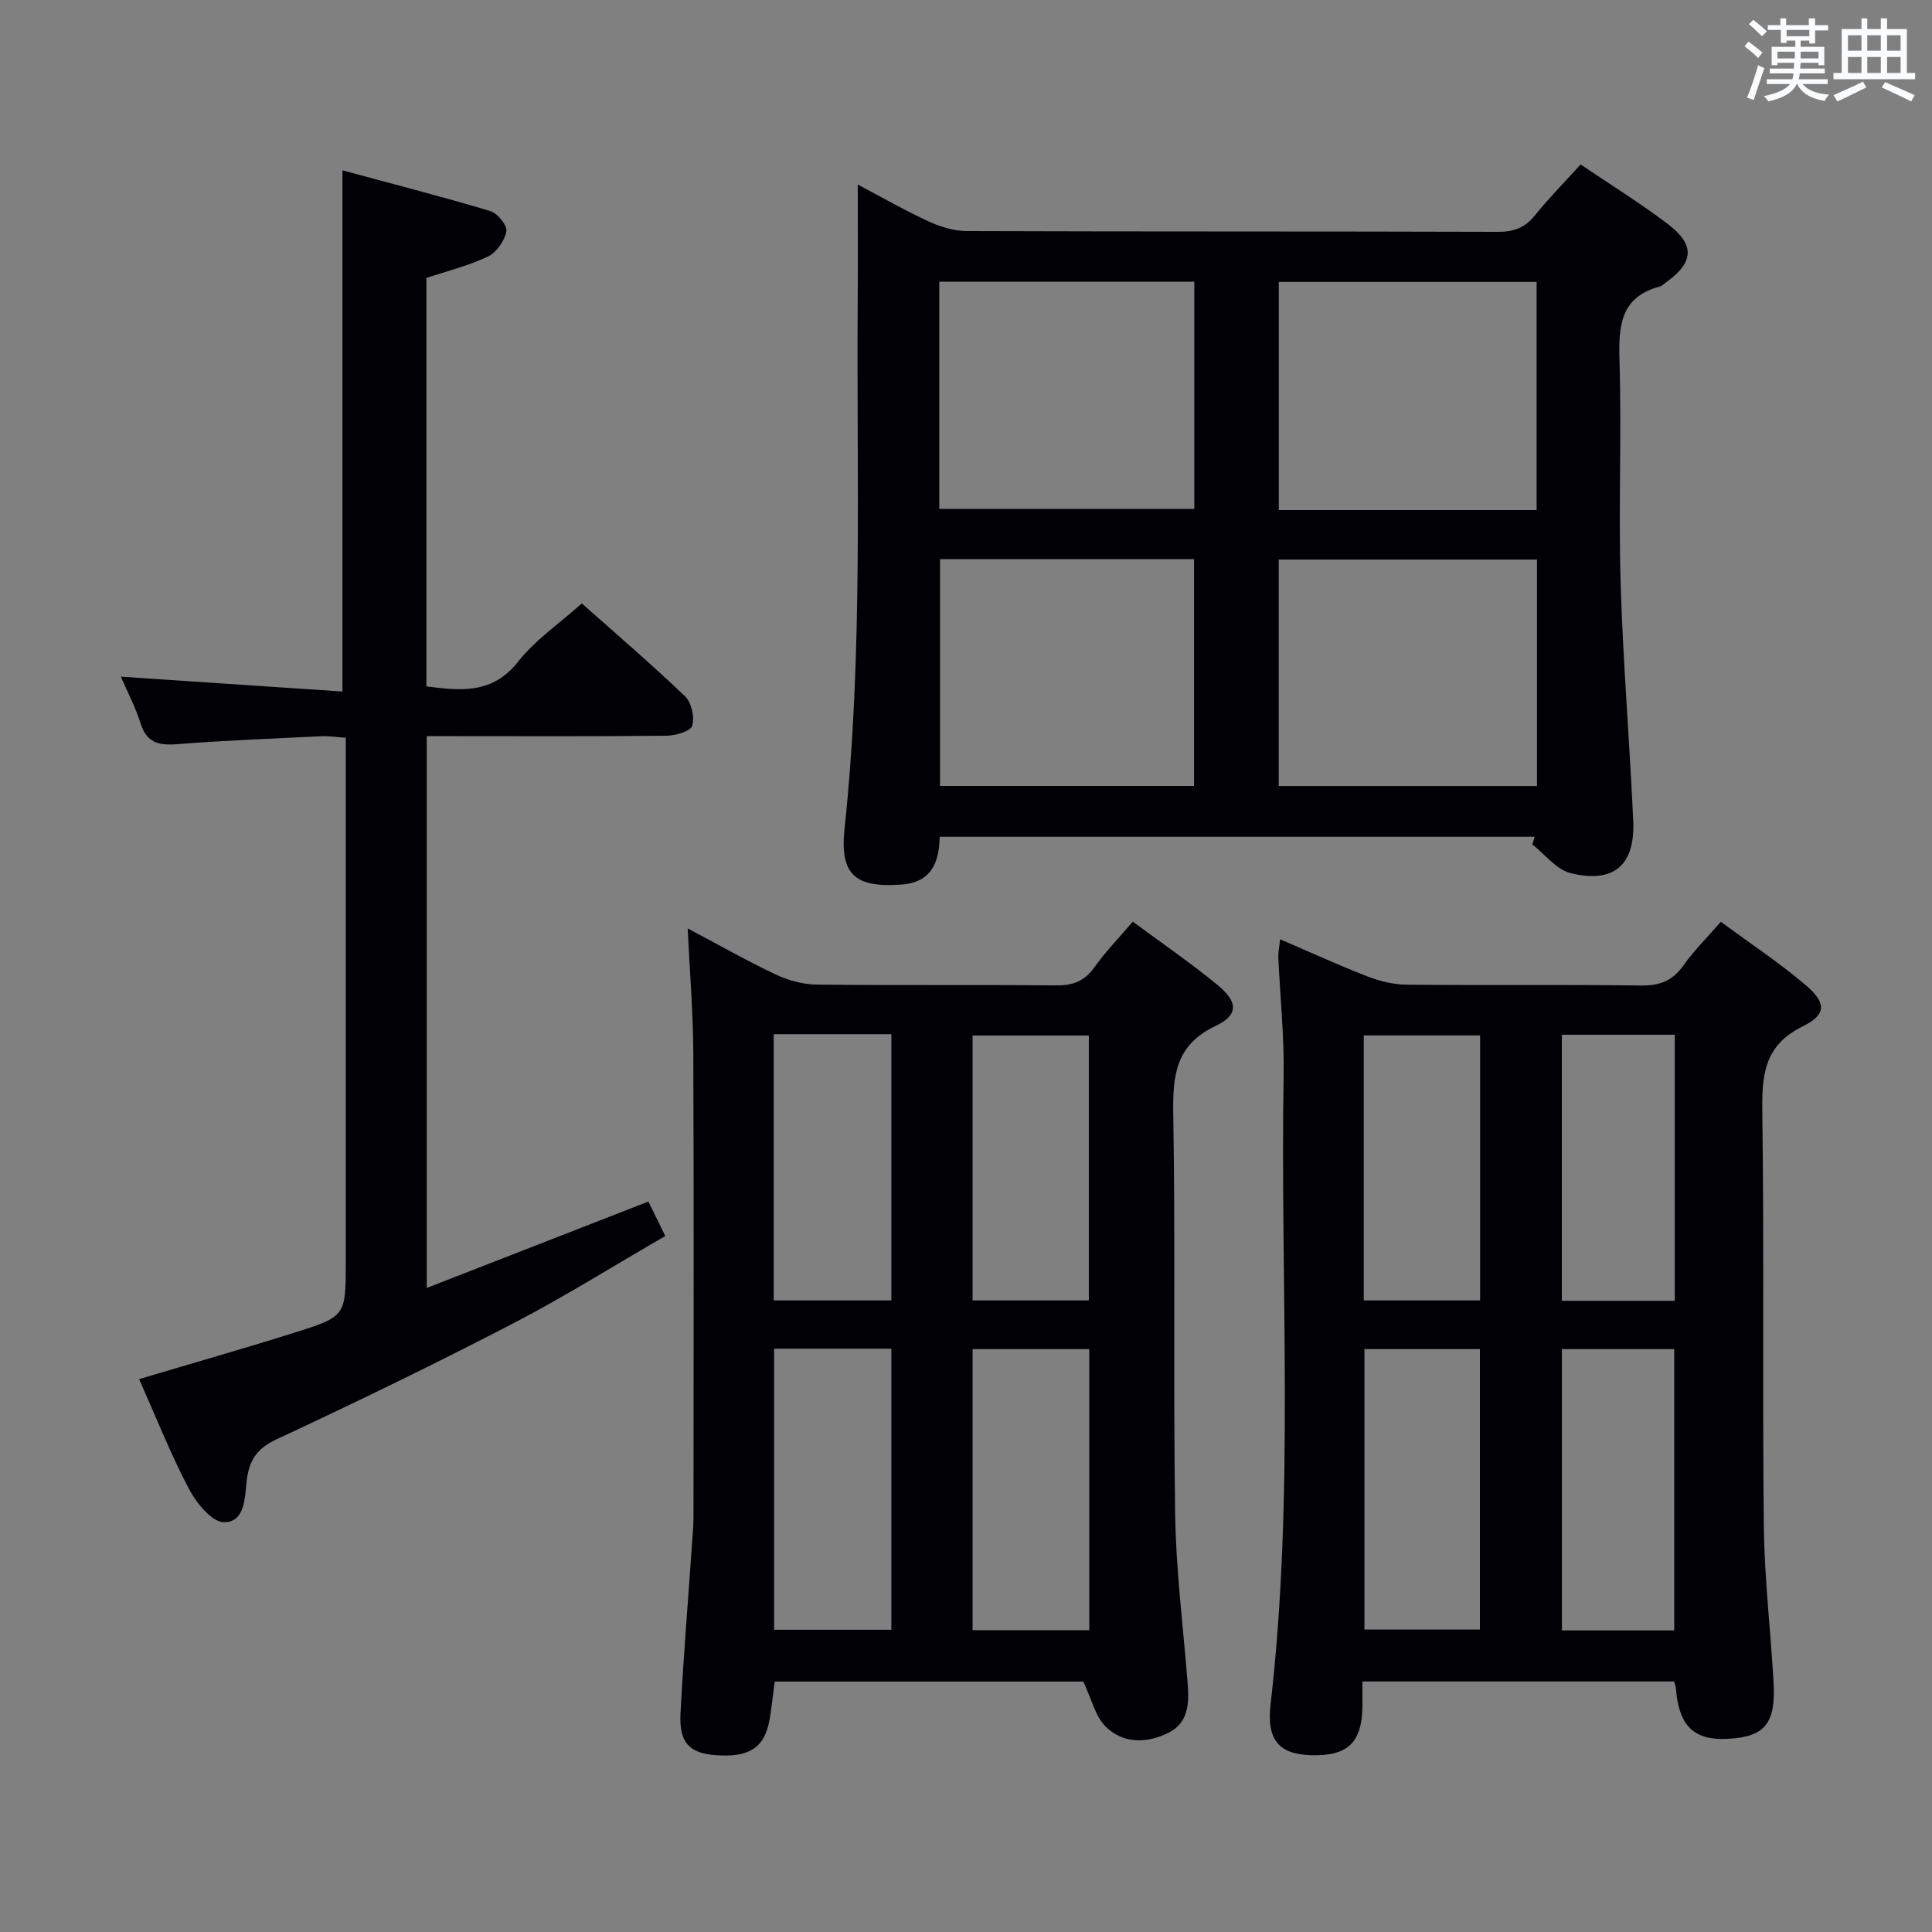 <svg enable-background="new 0 0 400 400" viewBox="0 0 400 400" xmlns="http://www.w3.org/2000/svg"><rect x="0" y="0" width="400" height="400" fill="#808080" stroke="none"/><g fill="#010105"><path d="m317.74 173.24c-40.94 0-81.88 0-123.19 0-.11 5.36-1.71 9.45-7.93 9.9-9.53.69-12.78-2.02-11.77-11.52 3.87-36.35 2.46-72.81 2.73-109.23.06-7.95.01-15.89.01-24.18 4.72 2.49 9.58 5.28 14.64 7.62 2.45 1.13 5.3 2 7.97 2.01 36.64.13 73.29.04 109.93.16 3.29.01 5.6-.85 7.67-3.42 2.9-3.59 6.15-6.89 9.45-10.53 6.23 4.22 12.31 7.98 17.99 12.28 5.77 4.37 5.48 7.99-.36 12.17-.41.29-.79.7-1.24.82-8.21 2.2-8.55 8.21-8.34 15.35.45 15.31-.22 30.65.23 45.96.49 16.43 1.87 32.84 2.61 49.26.42 9.22-3.97 13.07-12.95 10.89-2.95-.72-5.31-3.89-7.93-5.95.15-.51.32-1.05.48-1.59zm-52.98-67.64h53.38c0-15.91 0-31.59 0-47.23-18.03 0-35.61 0-53.38 0zm-.01 57.14h53.47c0-15.73 0-31.26 0-46.89-18.06 0-35.75 0-53.47 0zm-70.28-57.38h52.8c0-15.66 0-31.23 0-47.03-17.7 0-35.1 0-52.8 0zm.15 10.4v46.96h52.59c0-15.75 0-31.28 0-46.96-17.78 0-35.18 0-52.59 0z"/><path d="m346.61 348.13c-21.47 0-42.6 0-64.54 0 0 1.83.02 3.58 0 5.32-.12 7.36-3.09 10.15-10.54 9.95-6.6-.18-9.34-3.02-8.47-10.51 4.99-43.34 1.98-86.84 2.7-130.26.14-8.13-.73-16.28-1.1-24.42-.04-.97.18-1.94.37-3.74 6.25 2.68 12.07 5.35 18.02 7.66 2.56.99 5.4 1.71 8.13 1.74 16.16.16 32.33-.05 48.49.17 3.86.05 6.56-.9 8.82-4.1 2.19-3.09 4.92-5.79 7.79-9.09 5.95 4.38 11.89 8.33 17.32 12.89 4.54 3.81 4.69 6.25-.36 8.75-8.08 3.99-8.48 10.17-8.37 17.89.39 28.49 0 56.99.31 85.48.12 10.79 1.39 21.56 2.01 32.35.5 8.67-1.78 11.4-9.52 11.8-7 .36-10.12-2.71-10.7-10.54-.04-.34-.17-.65-.36-1.34zm-64.12-68.82v58.07h23.91c0-19.65 0-38.86 0-58.07-8.2 0-15.97 0-23.91 0zm64.14 58.25c0-19.58 0-38.89 0-58.24-7.95 0-15.52 0-23.25 0v58.24zm-40.19-68.32c0-18.56 0-36.77 0-54.87-8.3 0-16.2 0-24.09 0v54.87zm16.92-55.01v55.09h23.38c0-18.47 0-36.67 0-55.09-7.85 0-15.44 0-23.38 0z"/><path d="m224.28 348.15c-20.68 0-42.14 0-63.89 0-.35 2.65-.61 5.23-1.04 7.78-1.01 5.92-4.25 8.02-11.3 7.45-5.36-.43-7.47-2.64-7.16-8.63.6-11.61 1.56-23.21 2.36-34.81.14-1.98.33-3.97.33-5.96.02-31.99.09-63.98-.04-95.97-.03-8.29-.73-16.58-1.16-25.79 6.35 3.36 12.16 6.67 18.19 9.52 2.59 1.23 5.63 2.07 8.48 2.11 16.49.19 32.99 0 49.48.17 3.49.04 5.94-.79 8.02-3.71 2.3-3.24 5.1-6.11 7.98-9.49 5.95 4.4 11.97 8.52 17.57 13.13 4.22 3.47 4.34 6.2-.37 8.43-8.28 3.91-8.95 10.15-8.82 18.16.46 27.65-.02 55.32.39 82.97.17 11.61 1.66 23.19 2.57 34.79.33 4.13.33 8.32-3.95 10.45-4.46 2.22-9.38 2.32-13.04-1.3-2.11-2.12-2.84-5.59-4.6-9.3zm-64.01-68.92v58.2h24.28c0-19.62 0-38.83 0-58.2-8.16 0-15.95 0-24.28 0zm41.09.09v58.19h24.16c0-19.53 0-38.73 0-58.19-8.07 0-15.84 0-24.16 0zm-41.17-65.2v55.12h24.36c0-18.57 0-36.79 0-55.12-8.2 0-16.01 0-24.36 0zm65.24 55.12c0-18.57 0-36.78 0-54.85-8.31 0-16.21 0-24.07 0v54.85z"/><path d="m88.28 142.11c7.16.91 13.68 1.63 18.98-5.11 3.54-4.5 8.52-7.88 13.2-12.07 6.6 5.87 14.16 12.35 21.35 19.21 1.35 1.28 2.04 4.33 1.51 6.12-.34 1.14-3.45 2.04-5.34 2.06-14.66.17-29.32.09-43.98.09-1.8 0-3.59 0-5.65 0v114.25c15.4-6.01 30.47-11.88 45.89-17.89 1.13 2.3 2.13 4.33 3.5 7.13-10.7 6.19-20.96 12.63-31.68 18.19-16.09 8.35-32.41 16.26-48.84 23.92-4.08 1.9-5.65 4.41-6.14 8.51-.42 3.52-.3 8.66-4.72 8.64-2.48-.01-5.73-4.01-7.26-6.93-3.84-7.33-6.9-15.07-10.29-22.7 10.89-3.25 21.54-6.28 32.1-9.6 10.72-3.37 10.68-3.49 10.68-14.74 0-33.99 0-67.97 0-101.96 0-1.98 0-3.96 0-6.49-1.92-.13-3.52-.39-5.1-.31-9.95.48-19.92.87-29.85 1.64-3.79.3-6.28-.29-7.53-4.29-1.03-3.28-2.66-6.38-4.08-9.68 15.5 1.04 30.67 2.05 45.87 3.07 0-36.38 0-71.58 0-107.9 10.09 2.73 20.42 5.38 30.62 8.43 1.48.44 3.54 2.99 3.32 4.18-.36 1.95-2.02 4.37-3.78 5.21-3.99 1.91-8.38 2.99-12.78 4.46z"/></g><path d="m361.2 9.6.8-1c.9.7 1.9 1.4 2.9 2.3l-.9 1.1c-1-1-2-1.8-2.8-2.4zm.5 10.6c.9-2.1 1.6-4.3 2.3-6.7.4.2.8.4 1.3.6-.7 2.1-1.5 4.3-2.2 6.6zm.4-15.2.9-.9c1 .8 2 1.6 2.8 2.4l-1 1c-.9-.9-1.8-1.7-2.7-2.5zm12.5-1.2h1.2v1.4h2.7v1.1h-2.7v2.7h-1.2v-.6h-1.8v1.3h4.9v3.8h-1.2v-.5h-3.7c0 .4-.1.9-.1 1.2h5.1v1h-5.2c0 .5-.1.9-.2 1.2h6v1h-5.2c1.1 1.3 2.9 2 5.5 2.2-.4.4-.7.8-.9 1.3-2.9-.5-4.8-1.6-5.7-3.5h-.1c-.8 1.7-2.7 2.9-5.9 3.6-.2-.4-.6-.8-.9-1.1 2.8-.6 4.6-1.4 5.4-2.5h-4.8v-1h5.3c.1-.3.2-.7.2-1.2h-4.9v-1h5c0-.4 0-.8.1-1.2h-3.5v.5h-1.2v-3.8h4.9v-1.3h-1.8v.5h-1.2v-2.7h-2.7v-1h2.6v-1.4h1.2v1.4h4.7v-1.4zm-6.6 8.3h3.6c0-.4 0-.9 0-1.4h-3.6zm1.9-4.6h4.7v-1.3h-4.7zm6.6 3.2h-3.7v1.4h3.7z" fill="#fafbfc"/><path d="m385.3 3.8h1.3v2.2h2.8v-2.2h1.3v2.2h4.1v9.1h1.7v1.3h-16.9v-1.3h1.7v-9.1h4.1v-2.2zm.4 13.1.7 1.2c-1.8.9-3.8 1.9-6 2.9-.2-.4-.5-.8-.8-1.3 2.3-1 4.3-1.9 6.1-2.8zm-3.1-6.4h2.8v-3.2h-2.8zm0 4.6h2.8v-3.3h-2.8zm4-4.6h2.8v-3.2h-2.8zm0 4.6h2.8v-3.3h-2.8zm3.7 1.9c2.1.9 4.1 1.8 6.1 2.7l-.7 1.3c-2.2-1.1-4.2-2-6.1-2.9zm3.2-9.7h-2.8v3.2h2.8zm-2.8 7.8h2.8v-3.3h-2.8z" fill="#fafbfc"/></svg>